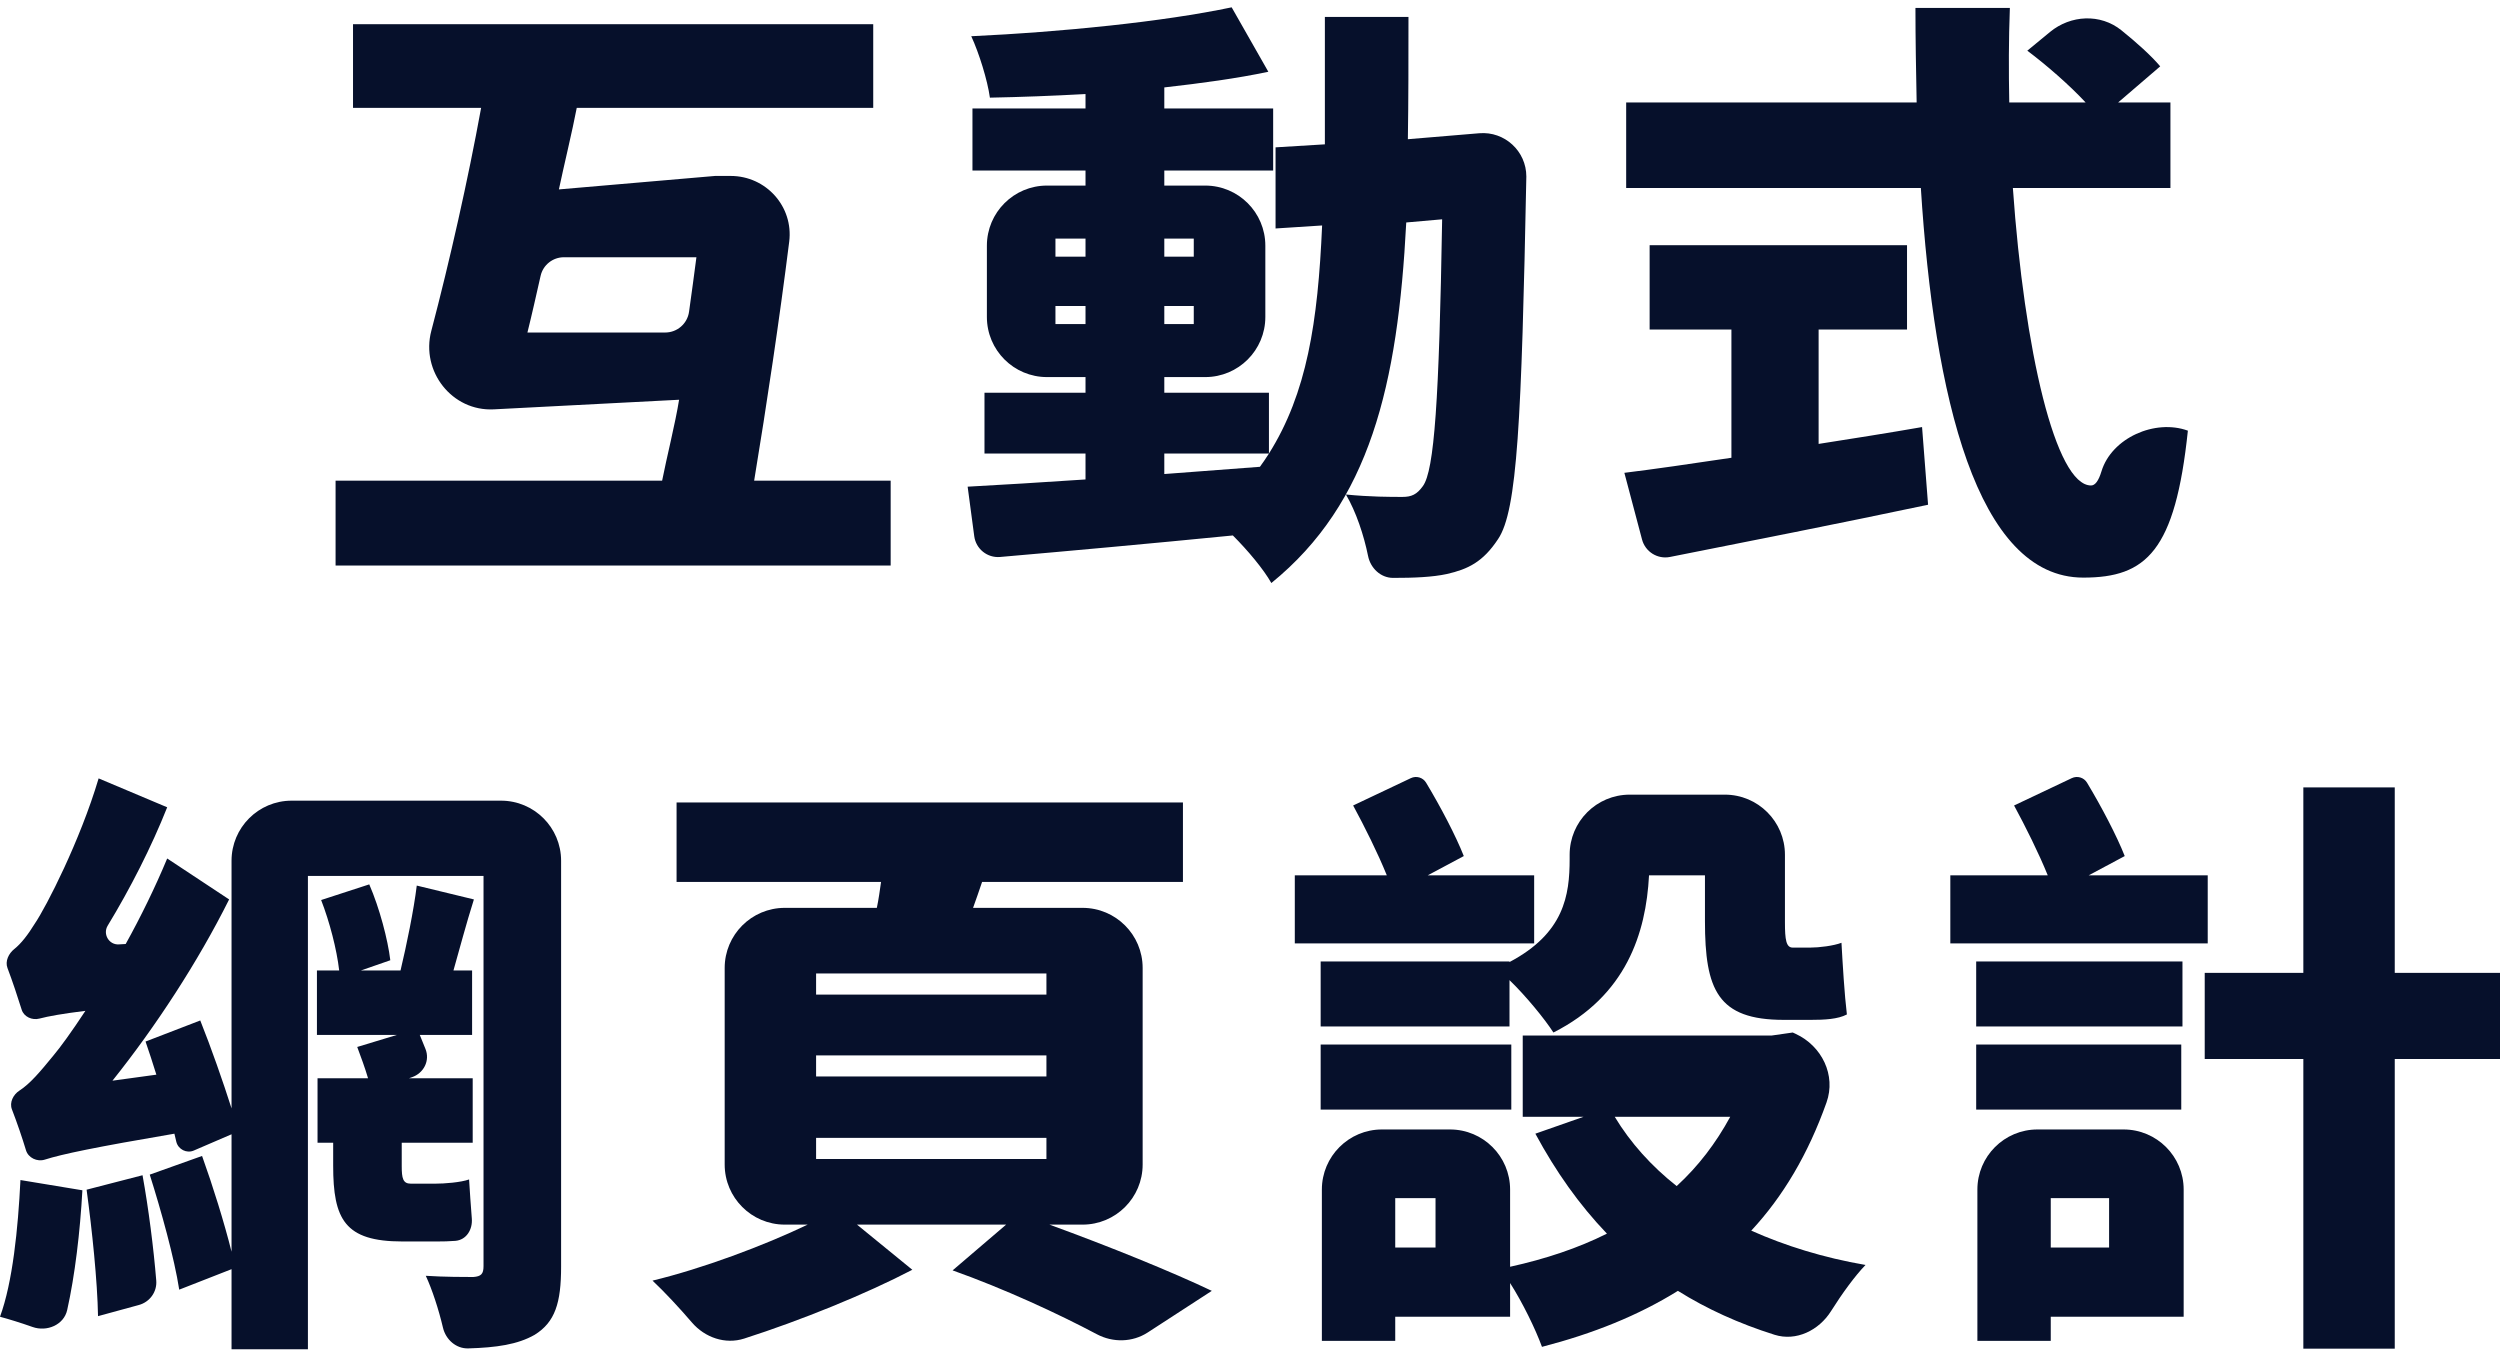 <svg width="416" height="225" viewBox="0 0 416 225" fill="none" xmlns="http://www.w3.org/2000/svg">
<path d="M87.763 55.331C88.523 52.289 89.225 49.131 89.956 45.902C90.367 44.088 91.982 42.805 93.843 42.805H115.884C115.516 45.678 115.094 48.713 114.658 51.871C114.384 53.852 112.691 55.331 110.69 55.331H87.763ZM125.491 79.981C127.575 67.38 129.719 53.049 131.325 40.21C132.056 34.373 127.47 29.277 121.588 29.277V29.277H118.986L93 31.518C93.801 27.71 95.269 21.662 95.969 17.954H145.305V4.025H58.742V17.954H80.058C77.889 29.861 74.841 43.384 71.767 55.066C69.996 61.794 75.223 68.476 82.171 68.116L113 66.518C112.4 70.326 110.88 76.374 110.179 79.981H55.84V94.11H148.207V79.981H125.491Z" fill="#06102B"/>
<path d="M193.74 75.472H211.152C210.652 76.273 210.152 76.975 209.651 77.676C204.347 78.077 199.044 78.478 193.74 78.879V75.472ZM175.627 53.928V50.922H180.63V53.928H175.627ZM175.627 39.699H180.63V42.705H175.627V39.699ZM198.643 39.699V42.705H193.74V39.699H198.643ZM198.643 53.928H193.74V50.922H198.643V53.928ZM234.269 23.165C234.369 16.752 234.369 9.937 234.369 2.823H220.459C220.459 10.038 220.459 17.705 220.459 24.018L212.253 24.518V38.018L220 37.518C219.299 53.651 217.457 65.451 211.152 75.472V65.351H193.74V62.746H200.552C206.075 62.746 210.552 58.269 210.552 52.746V40.88C210.552 35.358 206.075 30.88 200.552 30.88H193.74V28.375H211.853V18.054H193.74V14.547C199.944 13.845 205.848 13.044 211.052 11.942L204.948 1.22C193.54 3.625 176.627 5.328 161.617 6.029C162.917 8.835 164.319 13.345 164.719 16.25C169.822 16.15 175.226 15.95 180.63 15.649V18.054H161.817V28.375H180.63V30.88H174.218C168.696 30.88 164.218 35.358 164.218 40.88V52.746C164.218 58.269 168.696 62.746 174.218 62.746H180.63V65.351H163.818V75.472H180.63V79.781C173.225 80.282 166.52 80.683 161.016 80.983L162.114 89.225C162.396 91.342 164.289 92.865 166.417 92.68C177.589 91.711 191.529 90.445 205.148 89.1C207.65 91.605 210.252 94.711 211.553 97.016C227.964 83.689 232.599 64.074 234 37.018L239.973 36.492C239.473 66.553 238.672 78.278 236.771 80.883C235.77 82.286 234.869 82.687 233.368 82.687C231.367 82.687 227.964 82.687 223.962 82.286C225.64 85.136 226.946 89.053 227.647 92.519C228.055 94.54 229.738 96.157 231.799 96.161C235.236 96.168 238.392 96.034 240.774 95.513C244.276 94.711 246.778 93.509 249.28 89.701C252.482 84.991 253.183 69.96 253.983 29.377V29.377C253.983 25.147 250.367 21.82 246.151 22.172L234.269 23.165Z" fill="#06102B"/>
<path d="M302.618 54.83H317.329V40.801H274.498V54.83H288.108V76.173C281.403 77.175 275.198 78.077 270.295 78.678L273.236 89.778C273.777 91.819 275.81 93.088 277.881 92.678C290.467 90.183 306.187 87.086 320.831 83.989L319.831 71.063C314.127 72.065 308.322 72.967 302.618 73.868V54.83ZM361.16 31.281V17.052H352.454L359.459 11.04C357.957 9.257 355.558 7.102 353.001 5.041C349.52 2.235 344.569 2.48 341.119 5.323L337.343 8.434C340.546 10.839 344.348 14.146 347.05 17.052H334.341C334.241 11.841 334.241 6.531 334.441 1.32H318.73C318.73 6.531 318.83 11.841 318.93 17.052H270.595V31.281H319.63C321.832 65.952 328.937 96.114 346.65 96.114C357.158 96.114 361.961 91.705 364.063 71.664V71.664C358.608 69.666 351.373 72.873 349.685 78.431C349.202 80.023 348.626 80.783 347.951 80.783C342.047 80.783 336.843 58.337 334.942 31.281H361.16Z" fill="#06102B"/>
<path d="M3.402 196.36C3.002 204.477 2.102 213.395 0 219.107C1.382 219.48 3.442 220.107 5.415 220.808C7.795 221.655 10.624 220.466 11.177 218.001C12.465 212.247 13.325 205.007 13.71 198.064L3.402 196.36ZM14.41 197.964C15.311 204.577 16.212 213.195 16.312 219.007L23.109 217.151C24.924 216.655 26.153 214.962 26 213.086C25.563 207.706 24.708 201.018 23.717 195.559L14.41 197.964ZM68.349 196.962C67.048 196.962 66.848 196.06 66.848 194.056V190.148H78.657V179.426H68.049L68.556 179.248C70.529 178.557 71.579 176.479 70.796 174.541C70.481 173.761 70.151 172.965 69.85 172.211H78.557V161.489H75.454C76.455 157.982 77.556 153.773 78.857 149.665L69.35 147.36C68.85 151.468 67.649 157.28 66.648 161.489H60.043L64.947 159.786C64.546 156.379 63.145 151.068 61.444 147.16L53.438 149.765C54.84 153.372 56.04 157.982 56.441 161.489H52.738V172.211H66.048L59.443 174.215C60.043 175.818 60.744 177.722 61.244 179.426H52.838V190.148H55.44V193.956C55.44 202.874 57.341 206.581 66.948 206.581H72.752C73.718 206.581 74.768 206.56 75.767 206.479C77.613 206.329 78.668 204.586 78.508 202.741C78.32 200.561 78.188 198.172 78.056 196.26C76.655 196.761 73.953 196.962 72.452 196.962H68.349ZM93.367 143.231C93.367 137.708 88.89 133.231 83.367 133.231H48.528C43.005 133.231 38.528 137.708 38.528 143.231V184.436C37.127 180.027 35.125 174.315 33.324 169.806L24.218 173.313C24.818 175.017 25.418 176.921 26.019 178.825L18.713 179.827C25.919 170.808 32.924 160.086 38.127 149.665L27.82 142.851C25.819 147.661 23.417 152.571 20.915 157.08L19.768 157.148C18.13 157.244 17.069 155.428 17.922 154.026C21.666 147.866 25.205 140.922 27.82 134.333L16.412 129.524C13.31 139.945 7.706 150.867 5.804 153.673C4.631 155.565 3.543 156.99 2.374 157.92C1.435 158.667 0.819 159.954 1.244 161.075C2.085 163.294 2.961 165.948 3.607 168.012C3.98 169.204 5.347 169.812 6.554 169.494C8.077 169.092 10.37 168.683 14.21 168.203C11.909 171.71 10.007 174.315 8.906 175.618C6.666 178.367 5 180.333 3.23 181.478C2.197 182.145 1.542 183.454 1.985 184.601C2.819 186.762 3.706 189.347 4.323 191.401C4.705 192.672 6.185 193.365 7.45 192.963C10.337 192.044 15.807 190.898 29.021 188.645C29.121 189.111 29.231 189.566 29.342 190.006C29.656 191.253 31.05 191.966 32.231 191.457L38.528 188.745V208.285C37.327 203.475 35.426 197.363 33.624 192.352L24.918 195.459C26.819 201.471 29.021 209.387 29.822 214.598L38.528 211.191V224.518H51.237V145.757H80.458V210.69C80.458 211.993 80.058 212.393 78.757 212.494C77.556 212.494 73.853 212.494 70.851 212.293C71.904 214.543 73.006 217.926 73.709 220.922C74.172 222.897 75.884 224.433 77.912 224.374C82.593 224.239 86.137 223.731 88.964 222.113C92.367 220.009 93.367 216.802 93.367 210.79V143.231Z" fill="#06102B"/>
<path d="M135.798 189.346H174.126V192.853H135.798V189.346ZM135.798 175.618H174.126V179.125H135.798V175.618ZM135.798 161.99H174.126V165.497H135.798V161.99ZM180.137 203.776C185.66 203.776 190.137 199.299 190.137 193.776V161.068C190.137 155.545 185.66 151.068 180.137 151.068H161.917C162.417 149.665 162.918 148.262 163.418 146.759H196.842V133.532H112.581V146.759H146.606C146.406 148.162 146.205 149.665 145.905 151.068H130.587C125.064 151.068 120.587 155.545 120.587 161.068V193.776C120.587 199.299 125.064 203.776 130.587 203.776H134.397C127.092 207.283 116.884 211.091 108.578 213.095C110.612 215.008 113.025 217.604 115.139 220.066C117.29 222.569 120.684 223.748 123.826 222.74C133.259 219.716 144.084 215.327 151.809 211.291L142.603 203.776H167.421L158.514 211.391C167.088 214.44 176.047 218.582 182.514 222.015C185.192 223.436 188.441 223.375 190.983 221.723L201.645 214.798C195.141 211.692 184.533 207.383 174.626 203.776H180.137Z" fill="#06102B"/>
<path d="M251.181 159.986H219.758V170.808H251.181V163.092C253.883 165.698 257.085 169.606 258.486 171.81C270.595 165.698 273.898 155.276 274.398 145.657H283.705V153.272C283.705 164.696 285.806 169.706 296.814 169.706H301.317C303.519 169.706 305.821 169.606 307.322 168.804C306.921 165.497 306.621 160.487 306.421 156.88C305.12 157.381 302.718 157.681 301.217 157.681H298.315C297.214 157.681 297.014 156.379 297.014 153.473V142.229C297.014 136.706 292.537 132.229 287.014 132.229H271.188C265.665 132.229 261.188 136.706 261.188 142.229V142.951C261.188 148.963 260.288 155.276 251.181 160.086V159.986ZM255.284 145.657H237.571L243.576 142.45C242.245 139.075 239.735 134.282 237.3 130.236C236.778 129.368 235.68 129.049 234.764 129.483L225.162 134.033C227.064 137.54 229.265 141.949 230.766 145.657H215.455V156.98H255.284V145.657ZM251.481 173.814H219.758V184.636H251.481V173.814ZM287.908 185.839C285.506 190.248 282.604 194.056 279.001 197.363C274.798 194.056 271.296 190.148 268.694 185.839H287.908ZM238.872 207.584H232.167V199.367H238.872V207.584ZM298.315 171.81L294.813 172.311H253.383V185.839H263.49L255.484 188.645C258.887 194.958 262.79 200.469 267.393 205.279C262.589 207.684 257.185 209.487 251.281 210.79V197.943C251.281 192.42 246.804 187.943 241.281 187.943H229.959C224.436 187.943 219.959 192.42 219.959 197.943V223.115H232.167V219.107H251.281V213.496C253.383 216.802 255.484 221.111 256.585 224.117C265.091 221.913 272.597 218.907 279.201 214.798C283.989 217.795 289.336 220.231 295.285 222.107C298.881 223.242 302.668 221.373 304.677 218.181C306.513 215.263 308.644 212.331 310.424 210.489C303.419 209.287 297.014 207.283 291.41 204.778C296.68 199.112 300.87 192.065 303.933 183.448C305.543 178.92 303.164 174.056 298.804 172.036L298.315 171.81Z" fill="#06102B"/>
<path d="M367.365 145.657H347.551L353.555 142.45C352.224 139.075 349.714 134.282 347.28 130.236C346.757 129.368 345.66 129.049 344.743 129.483L335.142 134.033C337.043 137.54 339.245 141.949 340.746 145.657H324.534V156.98H367.365V145.657ZM363.162 170.808V159.986H328.837V170.808H363.162ZM362.962 173.814H328.837V184.636H362.962V173.814ZM350.953 199.367V207.584H341.246V199.367H350.953ZM363.362 197.943C363.362 192.42 358.885 187.943 353.362 187.943H339.037C333.514 187.943 329.037 192.42 329.037 197.943V223.115H341.246V219.107H363.362V197.943ZM416 161.89H398.487V131.027H383.276V161.89H366.865V176.219H383.276V224.418H398.487V176.219H416V161.89Z" fill="#06102B"/>
</svg>
